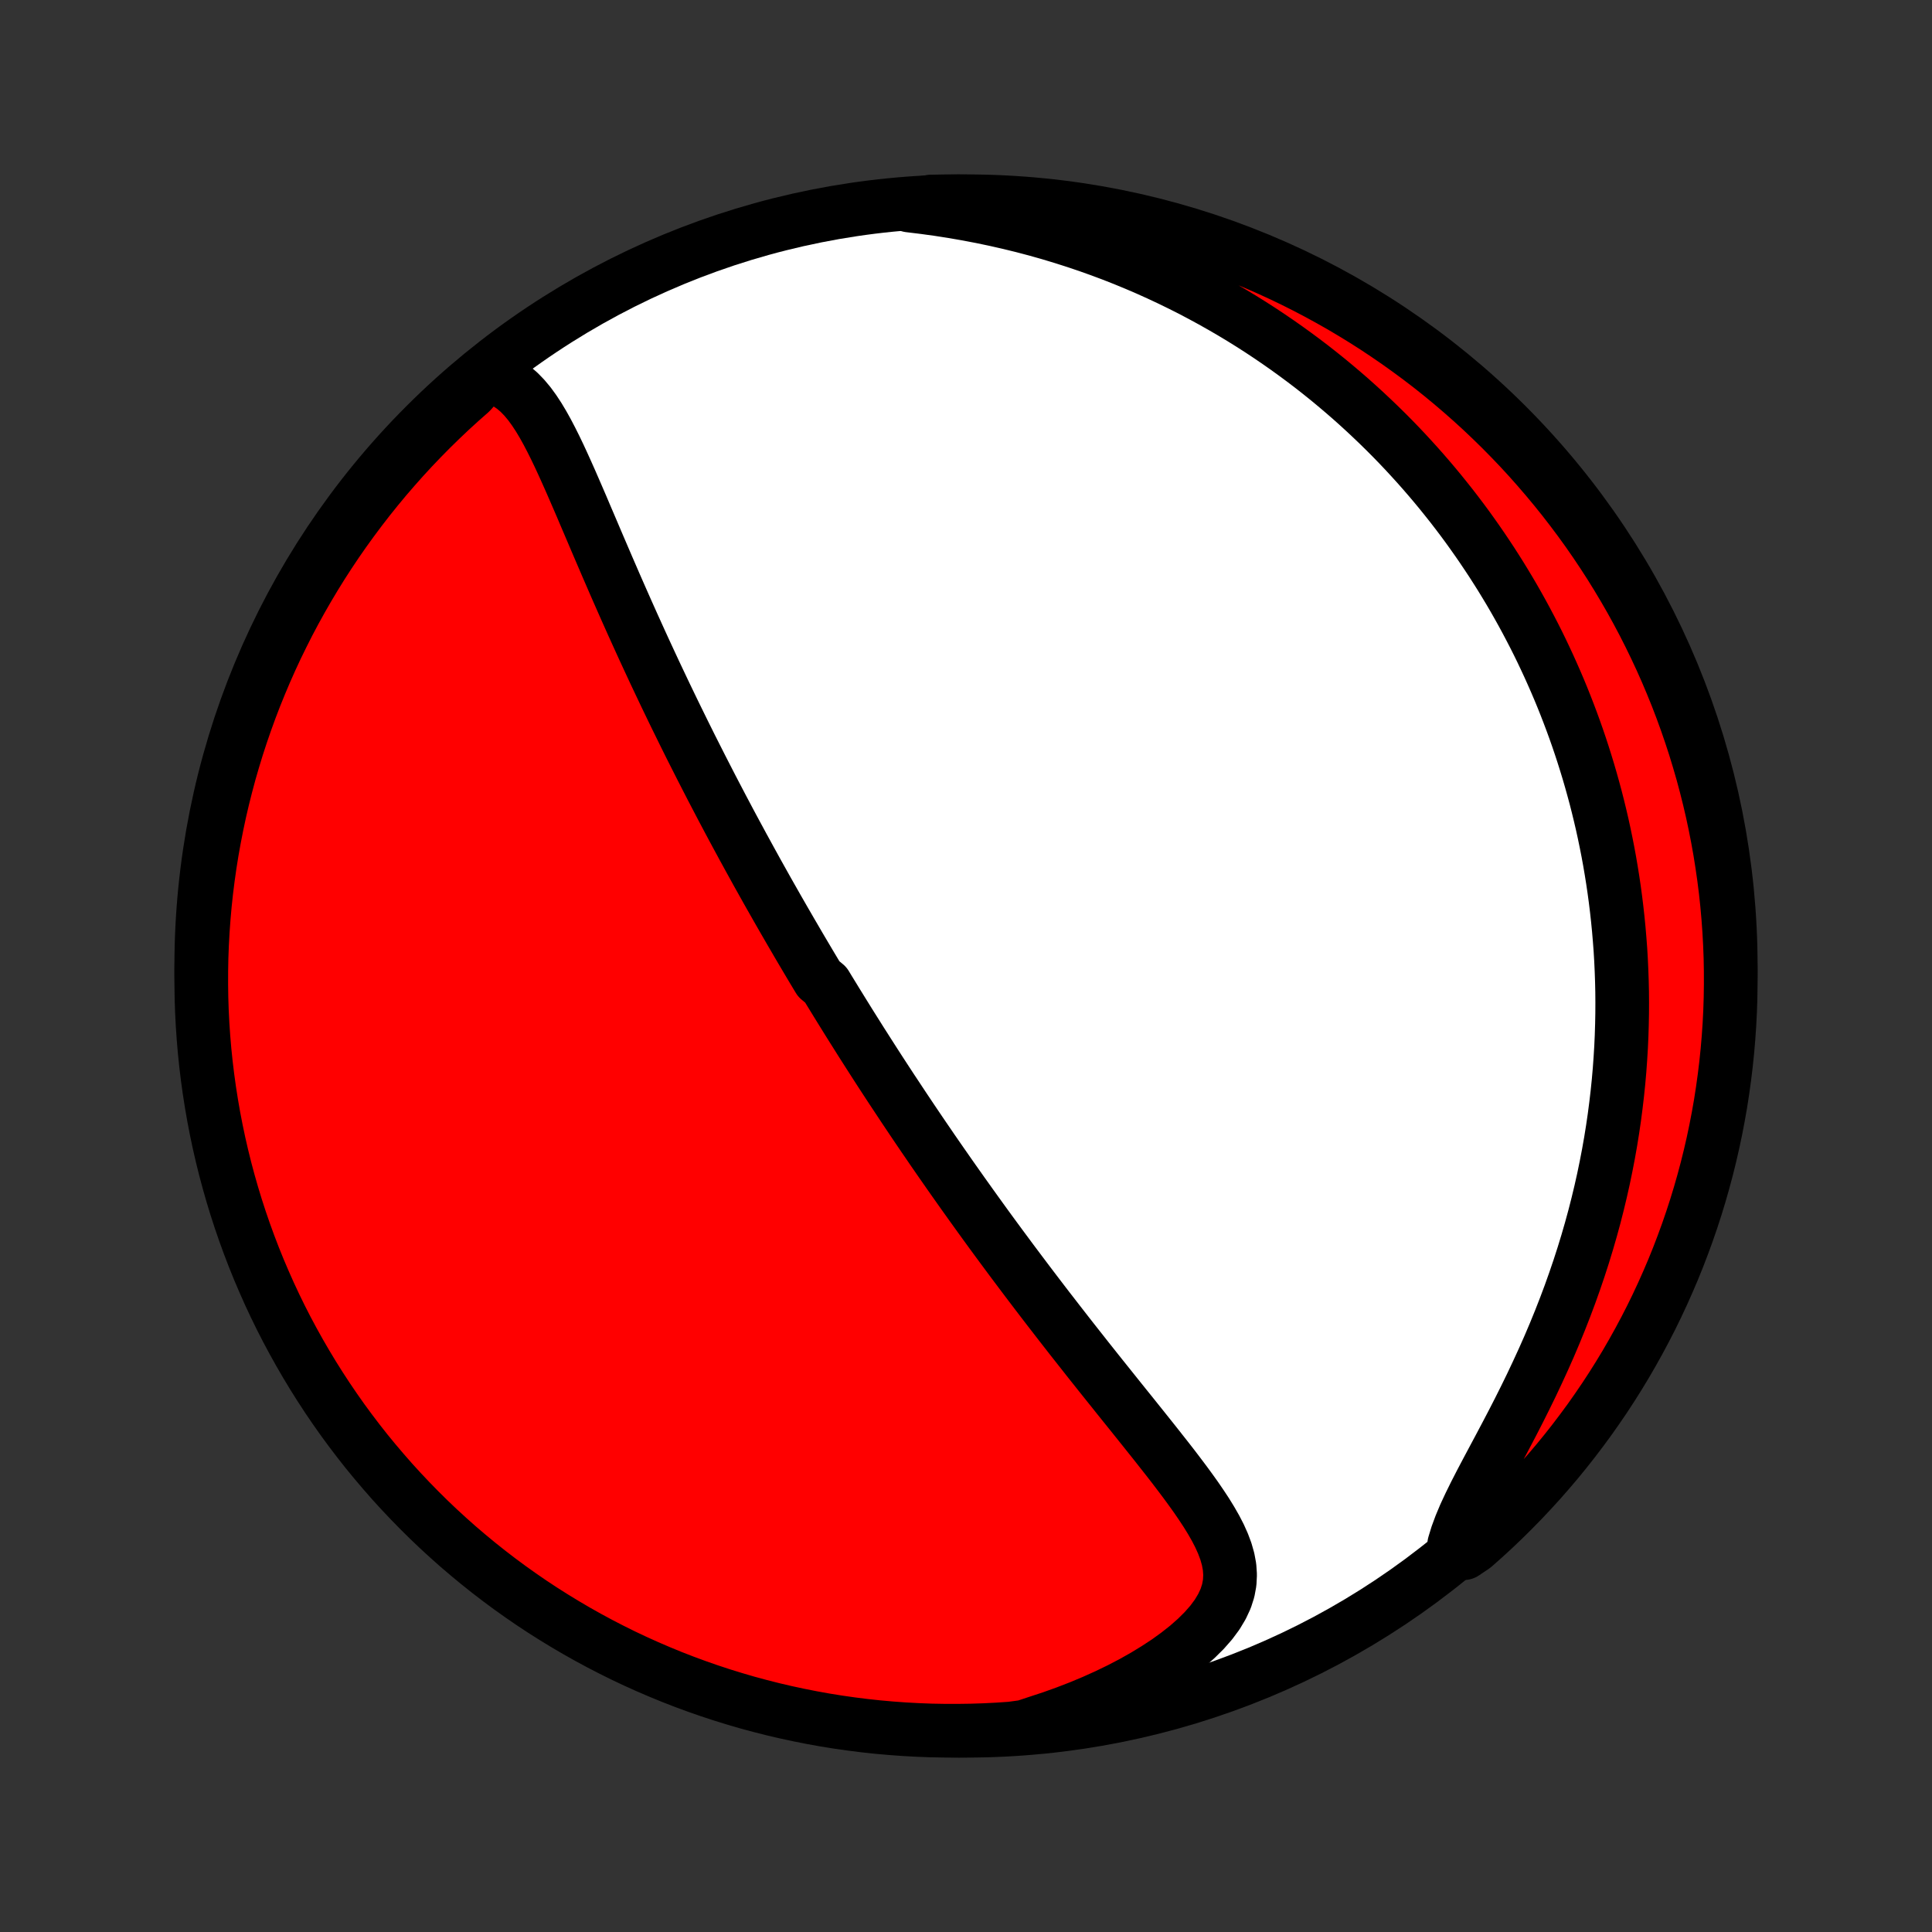 <?xml version="1.0" encoding="utf-8" standalone="no"?>
<!DOCTYPE svg PUBLIC "-//W3C//DTD SVG 1.1//EN"
  "http://www.w3.org/Graphics/SVG/1.1/DTD/svg11.dtd">
<!-- Created with matplotlib (http://matplotlib.org/) -->
<svg height="72pt" version="1.1" viewBox="0 0 72 72" width="72pt" xmlns="http://www.w3.org/2000/svg" xmlns:xlink="http://www.w3.org/1999/xlink">
 <rect x="0" y="0" width="72" height="72" fill="#333333" stroke="none"/>
 <defs>
  <style type="text/css">
*{stroke-linecap:butt;stroke-linejoin:round;}
  </style>
 </defs>
 <g id="figure_1">
  <g id="patch_1">
   <path d="
M0 72
L72 72
L72 0
L0 0
z
" style="fill:none;"/>
  </g>
  <g id="axes_1">
   <g id="PatchCollection_1">
    <defs>
     <path d="
M36 -7.5
C43.558 -7.5 50.808 -10.503 56.153 -15.848
C61.497 -21.192 64.5 -28.442 64.5 -36
C64.5 -43.558 61.497 -50.808 56.153 -56.153
C50.808 -61.497 43.558 -64.5 36 -64.5
C28.442 -64.5 21.192 -61.497 15.848 -56.153
C10.503 -50.808 7.5 -43.558 7.5 -36
C7.5 -28.442 10.503 -21.192 15.848 -15.848
C21.192 -10.503 28.442 -7.5 36 -7.5
z
" id="C0_0_a811fe30f3"/>
     <path d="
M18.082 -58
L18.375 -57.942
L18.646 -57.849
L18.895 -57.722
L19.126 -57.566
L19.341 -57.384
L19.54 -57.179
L19.728 -56.954
L19.905 -56.711
L20.074 -56.454
L20.235 -56.185
L20.391 -55.905
L20.542 -55.616
L20.69 -55.32
L20.835 -55.018
L20.977 -54.711
L21.118 -54.399
L21.258 -54.085
L21.396 -53.768
L21.534 -53.45
L21.672 -53.13
L21.808 -52.809
L21.945 -52.489
L22.082 -52.168
L22.218 -51.848
L22.355 -51.528
L22.492 -51.209
L22.628 -50.892
L22.765 -50.576
L22.901 -50.262
L23.038 -49.949
L23.175 -49.638
L23.311 -49.33
L23.448 -49.023
L23.584 -48.719
L23.721 -48.417
L23.857 -48.117
L23.993 -47.819
L24.129 -47.525
L24.265 -47.232
L24.4 -46.942
L24.536 -46.654
L24.671 -46.369
L24.805 -46.087
L24.94 -45.807
L25.074 -45.529
L25.208 -45.254
L25.342 -44.981
L25.475 -44.71
L25.608 -44.442
L25.74 -44.176
L25.873 -43.913
L26.005 -43.652
L26.136 -43.393
L26.268 -43.136
L26.399 -42.881
L26.529 -42.628
L26.66 -42.377
L26.79 -42.129
L26.919 -41.882
L27.049 -41.637
L27.178 -41.393
L27.307 -41.152
L27.436 -40.912
L27.565 -40.674
L27.693 -40.437
L27.822 -40.202
L27.95 -39.968
L28.078 -39.736
L28.205 -39.505
L28.333 -39.276
L28.461 -39.047
L28.588 -38.82
L28.716 -38.594
L28.844 -38.369
L28.971 -38.145
L29.099 -37.922
L29.227 -37.699
L29.355 -37.478
L29.483 -37.257
L29.611 -37.038
L29.739 -36.818
L29.867 -36.6
L29.996 -36.382
L30.125 -36.164
L30.254 -35.947
L30.384 -35.73
L30.514 -35.514
L30.775 -35.298
L30.906 -35.082
L31.038 -34.867
L31.17 -34.651
L31.303 -34.436
L31.436 -34.221
L31.57 -34.005
L31.704 -33.79
L31.84 -33.574
L31.976 -33.358
L32.112 -33.142
L32.25 -32.926
L32.388 -32.71
L32.527 -32.493
L32.667 -32.275
L32.808 -32.057
L32.95 -31.839
L33.093 -31.62
L33.237 -31.4
L33.383 -31.18
L33.529 -30.959
L33.676 -30.737
L33.825 -30.514
L33.975 -30.29
L34.126 -30.066
L34.279 -29.84
L34.433 -29.613
L34.589 -29.386
L34.745 -29.157
L34.904 -28.927
L35.064 -28.696
L35.226 -28.464
L35.389 -28.23
L35.554 -27.995
L35.721 -27.759
L35.889 -27.521
L36.06 -27.282
L36.232 -27.041
L36.406 -26.799
L36.582 -26.555
L36.76 -26.309
L36.94 -26.062
L37.122 -25.814
L37.306 -25.564
L37.493 -25.312
L37.681 -25.058
L37.872 -24.803
L38.065 -24.546
L38.26 -24.287
L38.457 -24.027
L38.657 -23.764
L38.858 -23.501
L39.062 -23.235
L39.269 -22.968
L39.477 -22.699
L39.688 -22.428
L39.9 -22.156
L40.115 -21.883
L40.332 -21.608
L40.55 -21.331
L40.771 -21.053
L40.993 -20.774
L41.217 -20.494
L41.443 -20.212
L41.669 -19.929
L41.897 -19.645
L42.126 -19.361
L42.355 -19.075
L42.584 -18.789
L42.813 -18.502
L43.042 -18.215
L43.269 -17.927
L43.495 -17.64
L43.719 -17.352
L43.939 -17.063
L44.156 -16.775
L44.367 -16.487
L44.573 -16.199
L44.77 -15.911
L44.959 -15.624
L45.136 -15.336
L45.301 -15.048
L45.449 -14.761
L45.578 -14.473
L45.686 -14.184
L45.768 -13.895
L45.822 -13.604
L45.842 -13.312
L45.827 -13.019
L45.773 -12.725
L45.678 -12.428
L45.54 -12.131
L45.361 -11.832
L45.14 -11.534
L44.88 -11.238
L44.583 -10.943
L44.253 -10.652
L43.891 -10.366
L43.503 -10.085
L43.089 -9.813
L42.655 -9.548
L42.201 -9.292
L41.731 -9.047
L41.246 -8.812
L40.748 -8.588
L40.24 -8.376
L39.723 -8.176
L39.198 -7.988
L38.666 -7.813
L38.173 -7.65
L37.677 -7.583
L37.18 -7.549
L36.683 -7.524
L36.186 -7.508
L35.688 -7.501
L35.191 -7.502
L34.694 -7.511
L34.197 -7.53
L33.701 -7.557
L33.206 -7.593
L32.711 -7.637
L32.218 -7.69
L31.725 -7.752
L31.234 -7.822
L30.744 -7.901
L30.256 -7.989
L29.77 -8.085
L29.286 -8.189
L28.803 -8.302
L28.323 -8.424
L27.845 -8.553
L27.37 -8.692
L26.897 -8.838
L26.427 -8.993
L25.96 -9.156
L25.496 -9.327
L25.035 -9.506
L24.578 -9.694
L24.124 -9.889
L23.674 -10.092
L23.227 -10.303
L22.784 -10.523
L22.346 -10.749
L21.911 -10.984
L21.481 -11.226
L21.055 -11.476
L20.634 -11.733
L20.217 -11.997
L19.805 -12.269
L19.399 -12.548
L18.997 -12.834
L18.6 -13.128
L18.209 -13.428
L17.823 -13.735
L17.443 -14.049
L17.068 -14.369
L16.699 -14.697
L16.336 -15.03
L15.979 -15.37
L15.628 -15.717
L15.284 -16.069
L14.945 -16.428
L14.613 -16.792
L14.288 -17.163
L13.969 -17.539
L13.656 -17.92
L13.351 -18.308
L13.053 -18.7
L12.761 -19.098
L12.477 -19.501
L12.2 -19.909
L11.93 -20.322
L11.667 -20.74
L11.412 -21.163
L11.164 -21.59
L10.924 -22.021
L10.691 -22.456
L10.466 -22.896
L10.249 -23.34
L10.04 -23.787
L9.839 -24.239
L9.645 -24.694
L9.46 -25.152
L9.283 -25.613
L9.114 -26.078
L8.953 -26.546
L8.8 -27.017
L8.656 -27.49
L8.52 -27.966
L8.392 -28.444
L8.273 -28.925
L8.162 -29.408
L8.06 -29.893
L7.966 -30.38
L7.881 -30.868
L7.804 -31.358
L7.736 -31.85
L7.676 -32.343
L7.625 -32.836
L7.583 -33.331
L7.549 -33.827
L7.524 -34.323
L7.508 -34.82
L7.501 -35.317
L7.502 -35.814
L7.511 -36.312
L7.53 -36.809
L7.557 -37.306
L7.593 -37.803
L7.637 -38.299
L7.69 -38.794
L7.752 -39.289
L7.822 -39.782
L7.901 -40.275
L7.989 -40.766
L8.085 -41.256
L8.189 -41.744
L8.302 -42.23
L8.424 -42.714
L8.553 -43.197
L8.692 -43.677
L8.838 -44.155
L8.993 -44.63
L9.156 -45.103
L9.327 -45.573
L9.506 -46.04
L9.694 -46.504
L9.889 -46.965
L10.092 -47.422
L10.303 -47.876
L10.523 -48.326
L10.749 -48.773
L10.984 -49.216
L11.226 -49.654
L11.476 -50.089
L11.733 -50.519
L11.997 -50.945
L12.269 -51.366
L12.548 -51.783
L12.834 -52.194
L13.128 -52.601
L13.428 -53.003
L13.735 -53.4
L14.049 -53.791
L14.369 -54.177
L14.697 -54.557
L15.03 -54.932
L15.37 -55.301
L15.717 -55.664
L16.069 -56.021
L16.428 -56.372
L16.792 -56.717
L17.163 -57.055
L17.539 -57.387
z
" id="C0_1_f9a7f2efce"/>
     <path d="
M33.882 -64.342
L34.432 -64.275
L34.977 -64.2
L35.516 -64.116
L36.05 -64.023
L36.578 -63.922
L37.099 -63.813
L37.613 -63.696
L38.12 -63.572
L38.62 -63.44
L39.112 -63.301
L39.596 -63.155
L40.072 -63.003
L40.541 -62.845
L41.001 -62.681
L41.453 -62.512
L41.897 -62.337
L42.333 -62.157
L42.761 -61.973
L43.181 -61.784
L43.593 -61.591
L43.997 -61.394
L44.394 -61.194
L44.782 -60.989
L45.163 -60.782
L45.537 -60.571
L45.903 -60.358
L46.262 -60.142
L46.614 -59.923
L46.959 -59.702
L47.297 -59.478
L47.628 -59.252
L47.952 -59.025
L48.27 -58.795
L48.582 -58.564
L48.888 -58.331
L49.187 -58.096
L49.481 -57.86
L49.768 -57.622
L50.05 -57.383
L50.327 -57.143
L50.598 -56.901
L50.864 -56.658
L51.124 -56.414
L51.38 -56.169
L51.631 -55.923
L51.877 -55.676
L52.118 -55.428
L52.354 -55.179
L52.586 -54.928
L52.814 -54.677
L53.037 -54.425
L53.256 -54.172
L53.471 -53.918
L53.682 -53.663
L53.889 -53.406
L54.093 -53.149
L54.292 -52.891
L54.488 -52.632
L54.68 -52.372
L54.868 -52.11
L55.053 -51.848
L55.235 -51.584
L55.413 -51.319
L55.589 -51.053
L55.76 -50.786
L55.929 -50.518
L56.094 -50.248
L56.257 -49.977
L56.416 -49.705
L56.572 -49.431
L56.726 -49.155
L56.876 -48.878
L57.023 -48.6
L57.168 -48.32
L57.31 -48.038
L57.449 -47.754
L57.584 -47.469
L57.718 -47.181
L57.848 -46.892
L57.976 -46.601
L58.101 -46.308
L58.223 -46.013
L58.342 -45.715
L58.458 -45.416
L58.572 -45.114
L58.683 -44.81
L58.791 -44.503
L58.896 -44.194
L58.998 -43.882
L59.097 -43.568
L59.194 -43.25
L59.287 -42.93
L59.377 -42.608
L59.465 -42.282
L59.549 -41.953
L59.63 -41.621
L59.708 -41.286
L59.782 -40.948
L59.853 -40.606
L59.921 -40.261
L59.985 -39.913
L60.045 -39.561
L60.102 -39.205
L60.155 -38.846
L60.204 -38.483
L60.249 -38.116
L60.29 -37.745
L60.327 -37.37
L60.359 -36.992
L60.388 -36.609
L60.411 -36.222
L60.429 -35.831
L60.443 -35.436
L60.452 -35.037
L60.455 -34.633
L60.453 -34.225
L60.445 -33.813
L60.432 -33.396
L60.413 -32.975
L60.387 -32.55
L60.356 -32.12
L60.318 -31.687
L60.273 -31.249
L60.221 -30.806
L60.163 -30.36
L60.097 -29.91
L60.024 -29.456
L59.943 -28.998
L59.854 -28.537
L59.758 -28.072
L59.653 -27.603
L59.54 -27.132
L59.419 -26.657
L59.289 -26.181
L59.15 -25.701
L59.003 -25.22
L58.847 -24.737
L58.682 -24.253
L58.509 -23.767
L58.327 -23.281
L58.137 -22.795
L57.939 -22.31
L57.733 -21.825
L57.519 -21.342
L57.298 -20.861
L57.072 -20.382
L56.84 -19.907
L56.604 -19.436
L56.365 -18.97
L56.124 -18.51
L55.884 -18.057
L55.646 -17.611
L55.413 -17.174
L55.188 -16.747
L54.974 -16.33
L54.775 -15.926
L54.593 -15.535
L54.434 -15.157
L54.3 -14.795
L54.194 -14.448
L54.557 -14.118
L54.932 -14.37
L55.301 -14.697
L55.664 -15.03
L56.021 -15.37
L56.372 -15.717
L56.717 -16.069
L57.055 -16.428
L57.387 -16.792
L57.713 -17.163
L58.032 -17.539
L58.344 -17.921
L58.649 -18.308
L58.947 -18.701
L59.239 -19.098
L59.523 -19.502
L59.801 -19.91
L60.071 -20.323
L60.333 -20.74
L60.589 -21.163
L60.836 -21.59
L61.076 -22.021
L61.309 -22.457
L61.534 -22.896
L61.751 -23.34
L61.96 -23.788
L62.161 -24.239
L62.355 -24.694
L62.54 -25.152
L62.717 -25.614
L62.886 -26.078
L63.047 -26.546
L63.2 -27.017
L63.344 -27.49
L63.48 -27.966
L63.608 -28.445
L63.727 -28.925
L63.838 -29.408
L63.94 -29.893
L64.034 -30.38
L64.12 -30.869
L64.196 -31.359
L64.264 -31.85
L64.324 -32.343
L64.375 -32.837
L64.417 -33.331
L64.451 -33.827
L64.476 -34.323
L64.492 -34.82
L64.499 -35.317
L64.498 -35.815
L64.489 -36.312
L64.47 -36.809
L64.443 -37.306
L64.407 -37.803
L64.363 -38.299
L64.31 -38.795
L64.248 -39.289
L64.177 -39.783
L64.099 -40.275
L64.011 -40.766
L63.915 -41.256
L63.811 -41.744
L63.698 -42.23
L63.576 -42.715
L63.447 -43.197
L63.308 -43.677
L63.162 -44.155
L63.007 -44.63
L62.844 -45.103
L62.673 -45.573
L62.494 -46.04
L62.306 -46.504
L62.111 -46.965
L61.908 -47.422
L61.696 -47.876
L61.477 -48.327
L61.251 -48.773
L61.016 -49.216
L60.774 -49.655
L60.524 -50.089
L60.267 -50.519
L60.003 -50.945
L59.731 -51.366
L59.452 -51.783
L59.166 -52.195
L58.872 -52.602
L58.572 -53.003
L58.265 -53.4
L57.951 -53.791
L57.63 -54.177
L57.303 -54.557
L56.97 -54.932
L56.63 -55.301
L56.283 -55.664
L55.931 -56.021
L55.572 -56.372
L55.208 -56.717
L54.837 -57.055
L54.461 -57.387
L54.079 -57.713
L53.692 -58.032
L53.3 -58.344
L52.902 -58.649
L52.498 -58.947
L52.09 -59.239
L51.677 -59.523
L51.26 -59.801
L50.837 -60.071
L50.41 -60.333
L49.979 -60.589
L49.543 -60.836
L49.104 -61.076
L48.66 -61.309
L48.212 -61.534
L47.761 -61.751
L47.306 -61.96
L46.848 -62.161
L46.386 -62.355
L45.922 -62.54
L45.454 -62.717
L44.983 -62.886
L44.51 -63.047
L44.034 -63.2
L43.555 -63.344
L43.075 -63.48
L42.592 -63.608
L42.107 -63.727
L41.62 -63.838
L41.132 -63.94
L40.641 -64.034
L40.15 -64.12
L39.657 -64.196
L39.163 -64.264
L38.669 -64.324
L38.173 -64.375
L37.677 -64.417
L37.18 -64.451
L36.683 -64.476
L36.185 -64.492
L35.688 -64.499
L35.191 -64.498
L34.694 -64.489
z
" id="C0_2_aa29035409"/>
    </defs>
    <g clip-path="url(#p1bffca34e9)">
     <use style="fill:#ffffff;stroke:#000000;stroke-width:2.0;" x="0.0" xlink:href="#C0_0_a811fe30f3" y="72.0"/>
    </g>
    <g clip-path="url(#p1bffca34e9)">
     <use style="fill:#ff0000;stroke:#000000;stroke-width:2.0;" x="0.0" xlink:href="#C0_1_f9a7f2efce" y="72.0"/>
    </g>
    <g clip-path="url(#p1bffca34e9)">
     <use style="fill:#ff0000;stroke:#000000;stroke-width:2.0;" x="0.0" xlink:href="#C0_2_aa29035409" y="72.0"/>
    </g>
   </g>
  </g>
 </g>
 <defs>
  <clipPath id="p1bffca34e9">
   <rect height="72.0" width="72.0" x="0.0" y="0.0"/>
  </clipPath>
 </defs>
</svg>

